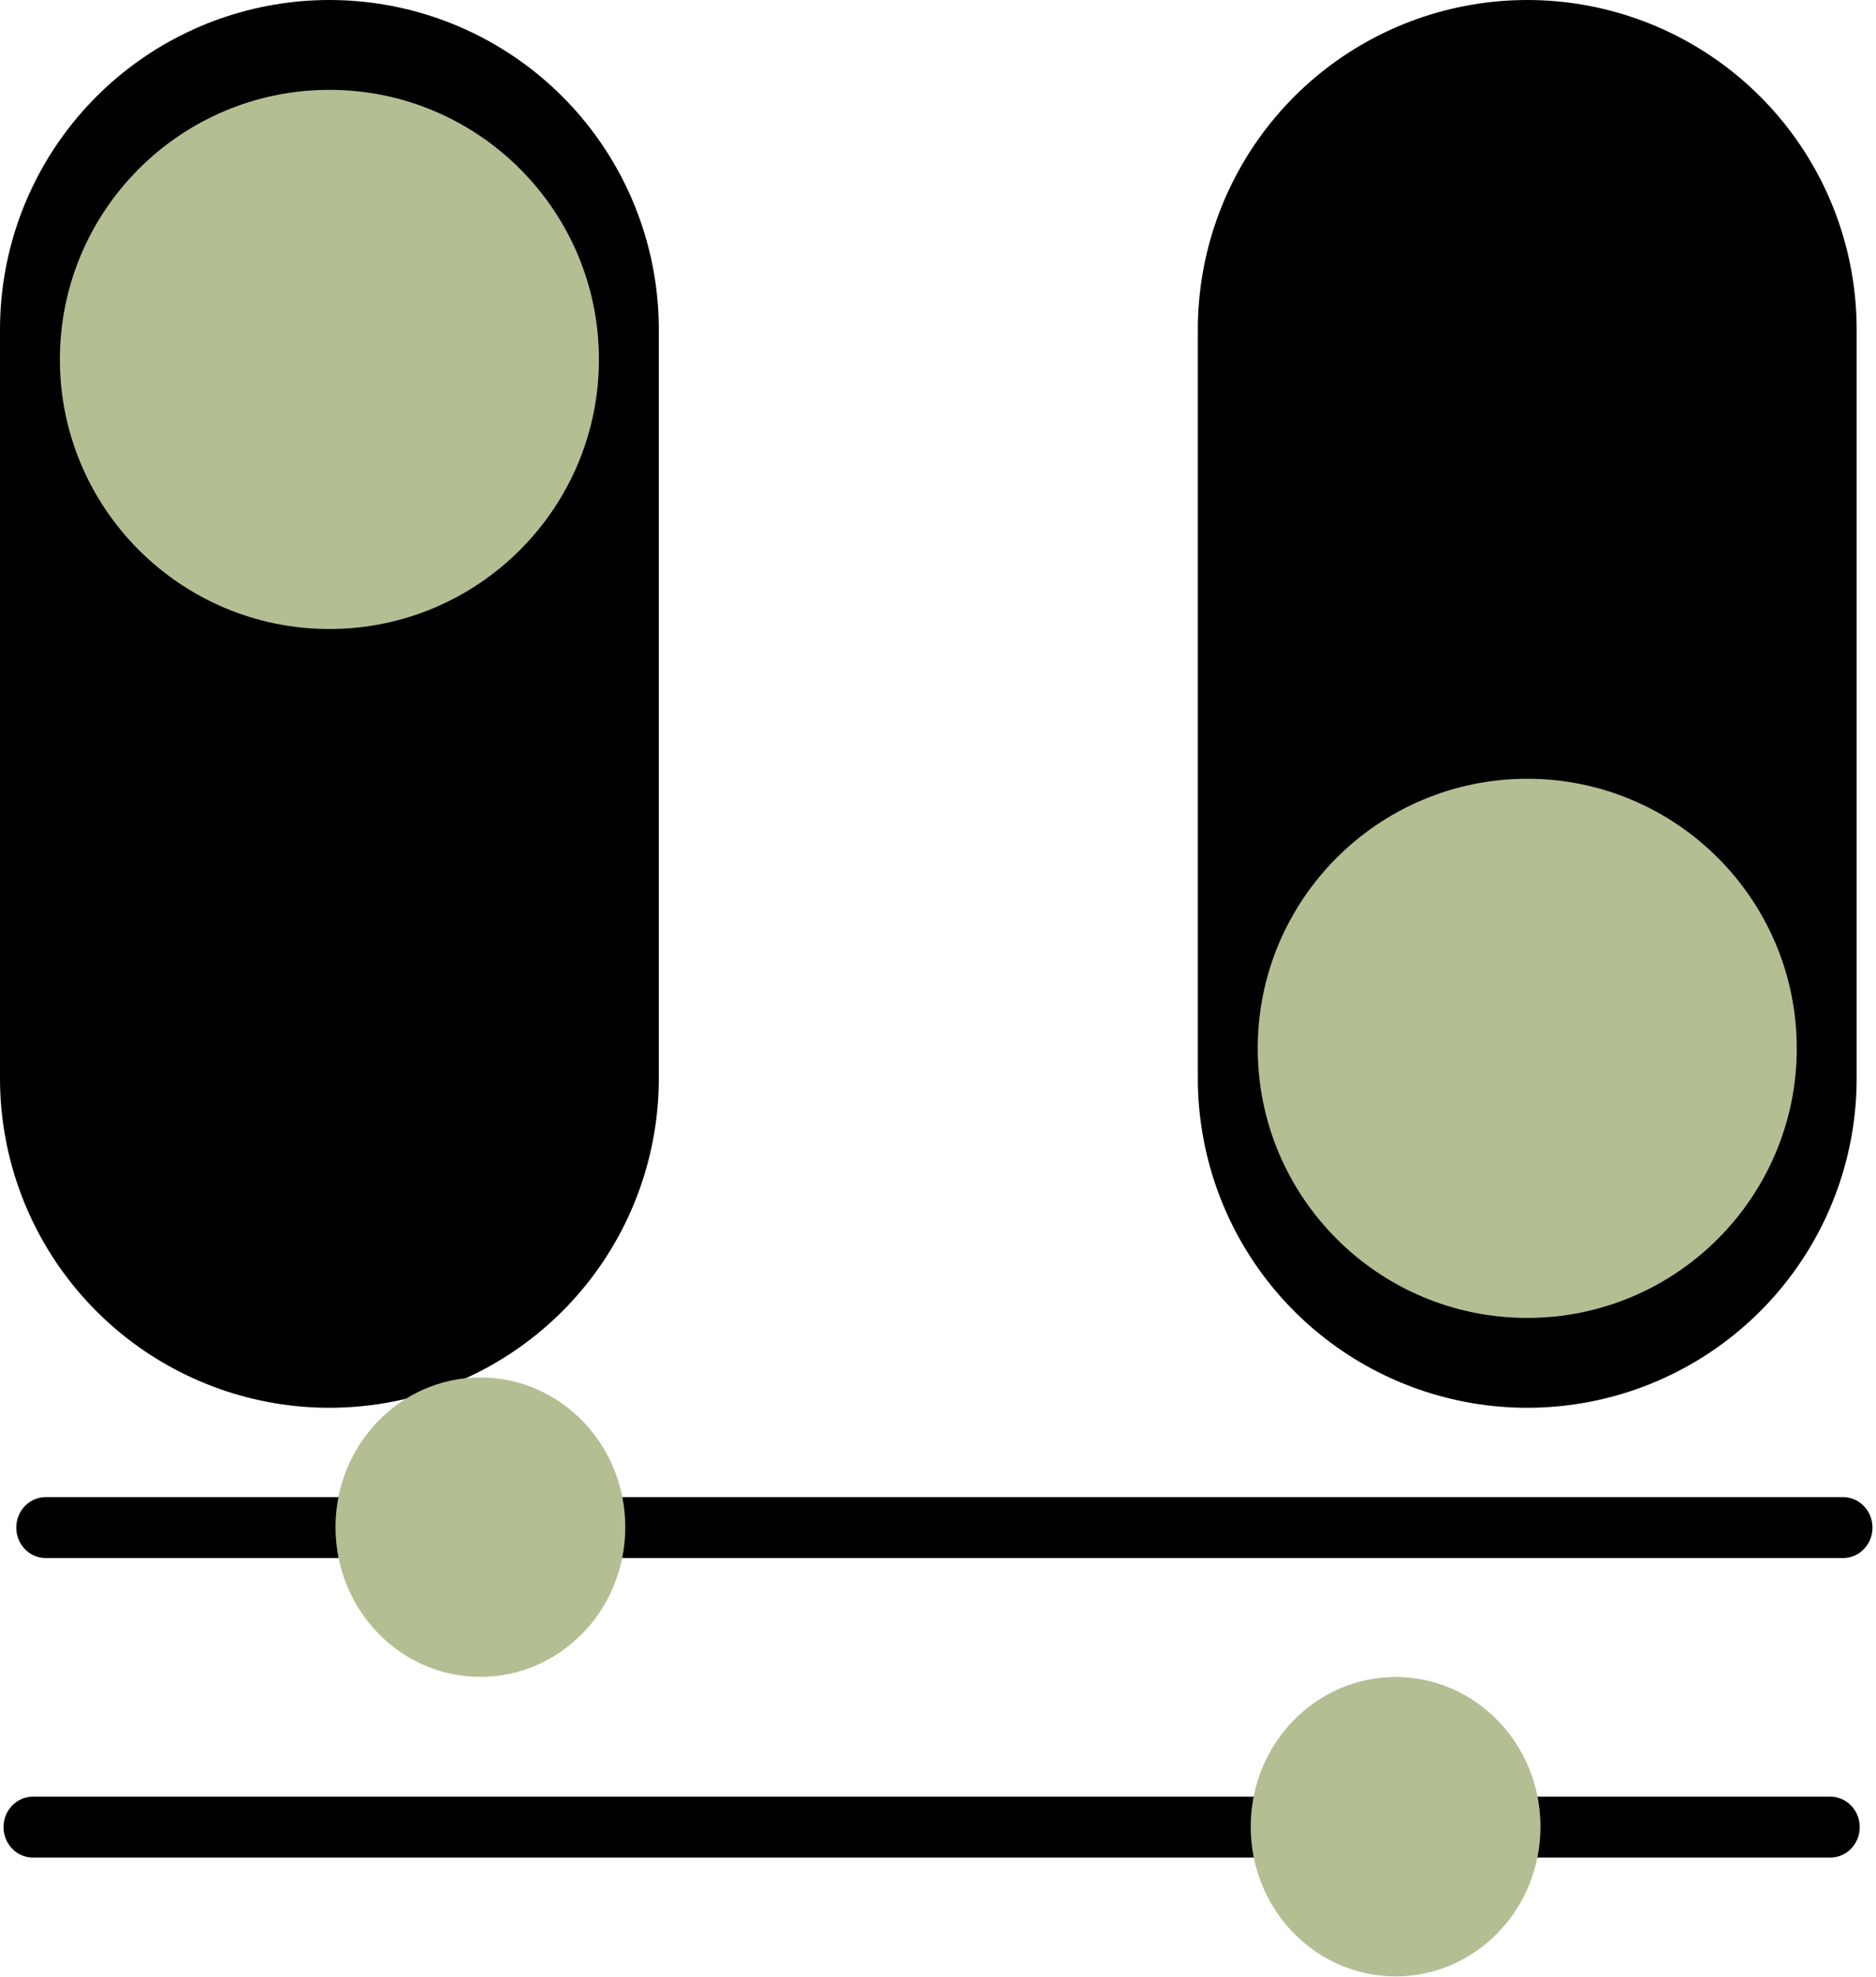 <?xml version="1.0" encoding="UTF-8" standalone="no"?>
<!-- Created with Inkscape (http://www.inkscape.org/) -->

<svg
   xmlns:dc="http://purl.org/dc/elements/1.1/"
   xmlns:cc="http://creativecommons.org/ns#"
   xmlns:rdf="http://www.w3.org/1999/02/22-rdf-syntax-ns#"
   xmlns:svg="http://www.w3.org/2000/svg"
   xmlns="http://www.w3.org/2000/svg"
   xmlns:sodipodi="http://sodipodi.sourceforge.net/DTD/sodipodi-0.dtd"
   xmlns:inkscape="http://www.inkscape.org/namespaces/inkscape"
   width="31.323"
   height="33"
   id="svg3030"
   version="1.1"
   inkscape:version="0.48.5 r10040"
   sodipodi:docname="Settings.svg">
  <defs
     id="defs3032" />
  <sodipodi:namedview
     id="base"
     pagecolor="#ffffff"
     bordercolor="#666666"
     borderopacity="1.0"
     inkscape:pageopacity="0.0"
     inkscape:pageshadow="2"
     inkscape:zoom="3.959798"
     inkscape:cx="16.60164"
     inkscape:cy="19.158773"
     inkscape:document-units="px"
     inkscape:current-layer="layer1"
     showgrid="true"
     fit-margin-top="0"
     fit-margin-left="0"
     fit-margin-right="0"
     fit-margin-bottom="0"
     inkscape:window-width="1600"
     inkscape:window-height="837"
     inkscape:window-x="-8"
     inkscape:window-y="-8"
     inkscape:window-maximized="1"
     objecttolerance="9"
     gridtolerance="8"
     guidetolerance="9">
    <inkscape:grid
       type="xygrid"
       id="grid3042"
       empspacing="5"
       visible="true"
       enabled="true"
       snapvisiblegridlinesonly="true"
       empcolor="#800000"
       empopacity="0.231"
       originx="195.5px"
       originy="-52.5px" />
  </sodipodi:namedview>
  <g
     inkscape:label="Layer 1"
     inkscape:groupmode="layer"
     id="layer1"
     transform="translate(195.5,-966.862)">
    <g
       id="g3008"
       transform="translate(30.5,17.5)">
      <path
         inkscape:connector-curvature="0"
         id="path3825"
         d="m -220.5,954.862 0,12.5"
         style="fill:none;stroke:#000000;stroke-width:11;stroke-linecap:round;stroke-linejoin:miter;stroke-miterlimit:4;stroke-opacity:1;stroke-dasharray:none" />
      <path
         transform="matrix(9,0,0,3,-288,929.862)"
         d="M 8,8.5 C 8,9.328 7.776,10 7.5,10 7.224,10 7,9.328 7,8.5 7,7.672 7.224,7 7.5,7 7.776,7 8,7.672 8,8.5 z"
         sodipodi:ry="1.5"
         sodipodi:rx="0.5"
         sodipodi:cy="8.5"
         sodipodi:cx="7.5"
         id="path3861"
         style="color:#000000;fill:#b3be93;fill-opacity:1;stroke:none;stroke-width:1px;marker:none;visibility:visible;display:inline;overflow:visible;enable-background:accumulate"
         sodipodi:type="arc" />
    </g>
    <g
       transform="matrix(1,0,0,-1,50.5,1939.724)"
       id="g3008-1">
      <path
         inkscape:connector-curvature="0"
         id="path3825-7"
         d="m -220.5,954.862 0,12.5"
         style="fill:none;stroke:#000000;stroke-width:11;stroke-linecap:round;stroke-linejoin:miter;stroke-miterlimit:4;stroke-opacity:1;stroke-dasharray:none" />
      <path
         transform="matrix(9,0,0,3,-288,929.862)"
         d="M 8,8.5 C 8,9.328 7.776,10 7.5,10 7.224,10 7,9.328 7,8.5 7,7.672 7.224,7 7.5,7 7.776,7 8,7.672 8,8.5 z"
         sodipodi:ry="1.5"
         sodipodi:rx="0.5"
         sodipodi:cy="8.5"
         sodipodi:cx="7.5"
         id="path3861-4"
         style="color:#000000;fill:#b3be93;fill-opacity:1;stroke:none;stroke-width:1px;marker:none;visibility:visible;display:inline;overflow:visible;enable-background:accumulate"
         sodipodi:type="arc" />
    </g>
    <g
       transform="matrix(-0.968,0,0,1,-385.161,17.5)"
       id="g3036-0">
      <path
         inkscape:connector-curvature="0"
         id="path3902-4-9"
         d="m -227.5,979.862 31,0"
         style="fill:none;stroke:#000000;stroke-width:1.017px;stroke-linecap:round;stroke-linejoin:miter;stroke-opacity:1" />
      <path
         transform="matrix(0.833,0,0,0.714,-226.667,960.934)"
         d="M 11,26.5 C 11,28.433 9.657,30 8,30 6.343,30 5,28.433 5,26.5 5,24.567 6.343,23 8,23 c 1.657,0 3,1.567 3,3.5 z"
         sodipodi:ry="3.5"
         sodipodi:rx="3"
         sodipodi:cy="26.5"
         sodipodi:cx="8"
         id="path3904-5-4"
         style="color:#000000;fill:#b3be93;fill-opacity:1;stroke:none;stroke-width:1px;marker:none;visibility:visible;display:inline;overflow:visible;enable-background:accumulate"
         sodipodi:type="arc" />
    </g>
    <g
       transform="matrix(0.968,0,0,1,25.484,12.5)"
       id="g3036-0-8">
      <path
         inkscape:connector-curvature="0"
         id="path3902-4-9-8"
         d="m -227.5,979.862 31,0"
         style="fill:none;stroke:#000000;stroke-width:1.017px;stroke-linecap:round;stroke-linejoin:miter;stroke-opacity:1" />
      <path
         transform="matrix(0.833,0,0,0.714,-226.667,960.934)"
         d="M 11,26.5 C 11,28.433 9.657,30 8,30 6.343,30 5,28.433 5,26.5 5,24.567 6.343,23 8,23 c 1.657,0 3,1.567 3,3.5 z"
         sodipodi:ry="3.5"
         sodipodi:rx="3"
         sodipodi:cy="26.5"
         sodipodi:cx="8"
         id="path3904-5-4-2"
         style="color:#000000;fill:#b3be93;fill-opacity:1;stroke:none;stroke-width:1px;marker:none;visibility:visible;display:inline;overflow:visible;enable-background:accumulate"
         sodipodi:type="arc" />
    </g>
  </g>
</svg>
